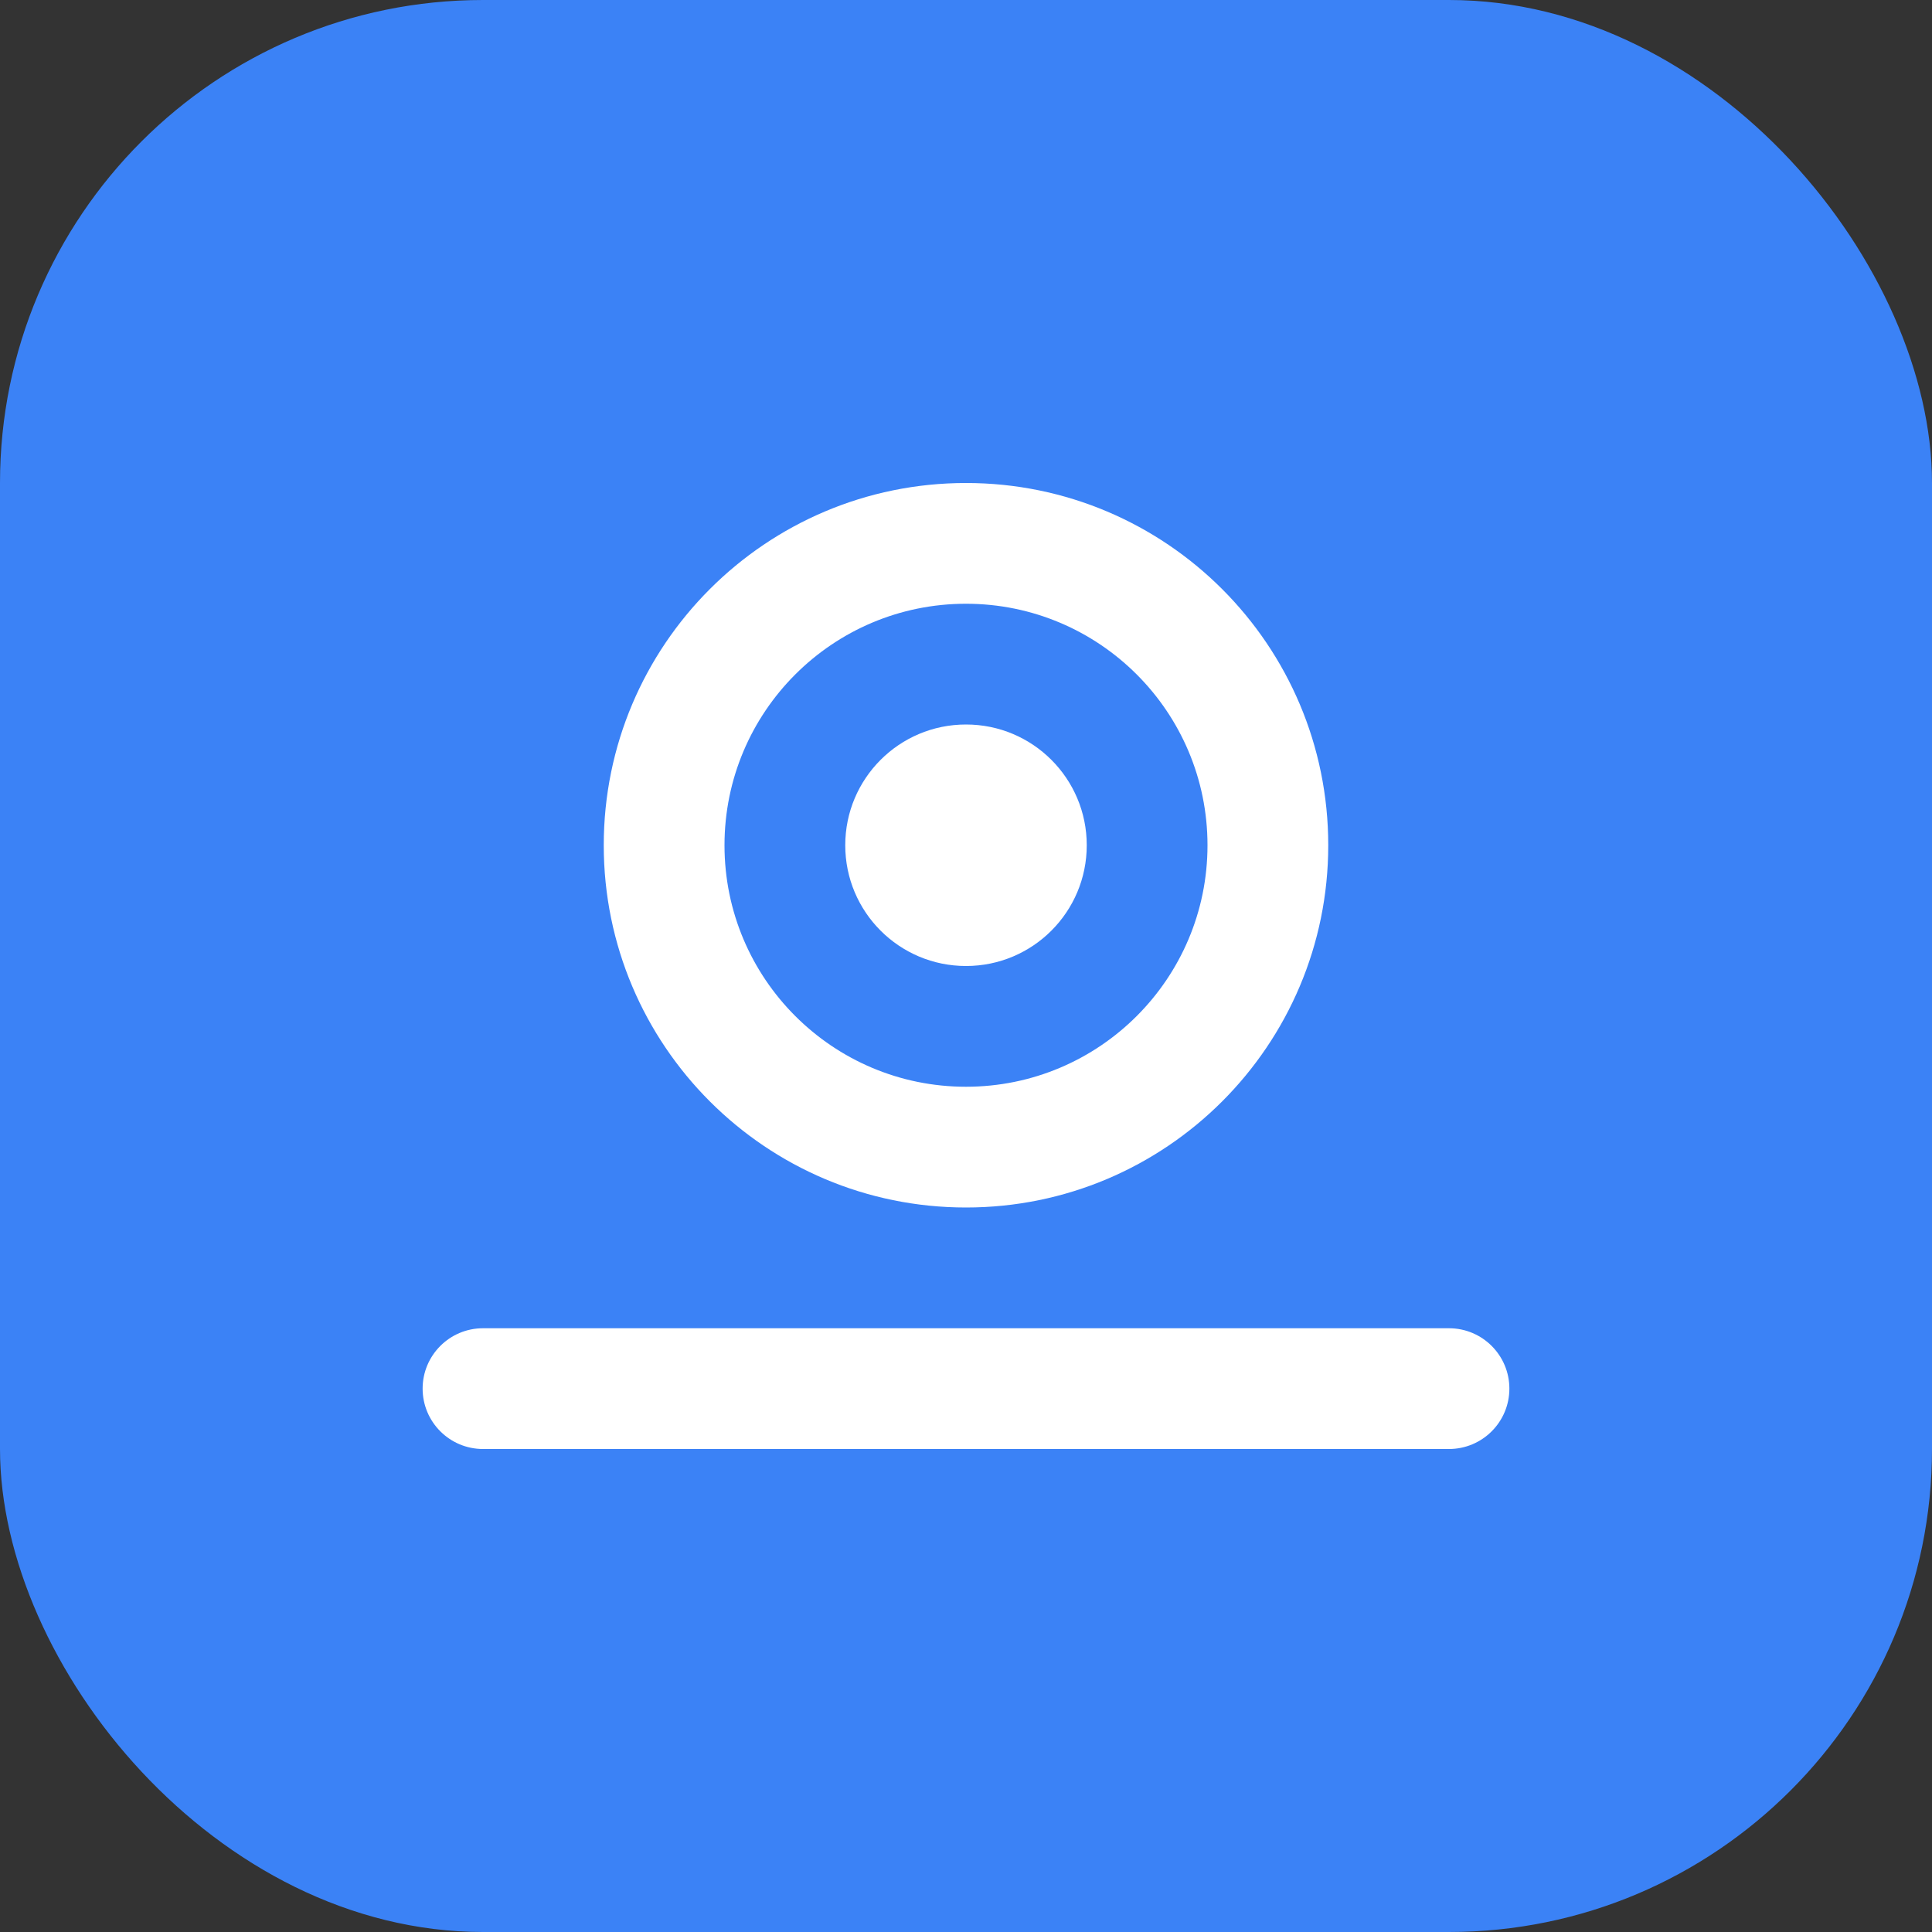 <svg width="32" height="32" viewBox="0 0 32 32" fill="none" xmlns="http://www.w3.org/2000/svg">
  <rect x="0" y="0" width="32" height="32" fill="#333333" stroke="none"/>
  <rect width="32" height="32" rx="8" fill="#3B82F6"/>
  <path d="M16 8C12.686 8 10 10.686 10 14C10 17.314 12.686 20 16 20C19.314 20 22 17.314 22 14C22 10.686 19.314 8 16 8ZM16 18C13.791 18 12 16.209 12 14C12 11.791 13.791 10 16 10C18.209 10 20 11.791 20 14C20 16.209 18.209 18 16 18Z" fill="white"/>
  <path d="M16 12C14.895 12 14 12.895 14 14C14 15.105 14.895 16 16 16C17.105 16 18 15.105 18 14C18 12.895 17.105 12 16 12Z" fill="white"/>
  <path d="M8 22H24C24.552 22 25 22.448 25 23C25 23.552 24.552 24 24 24H8C7.448 24 7 23.552 7 23C7 22.448 7.448 22 8 22Z" fill="white"/>
</svg>